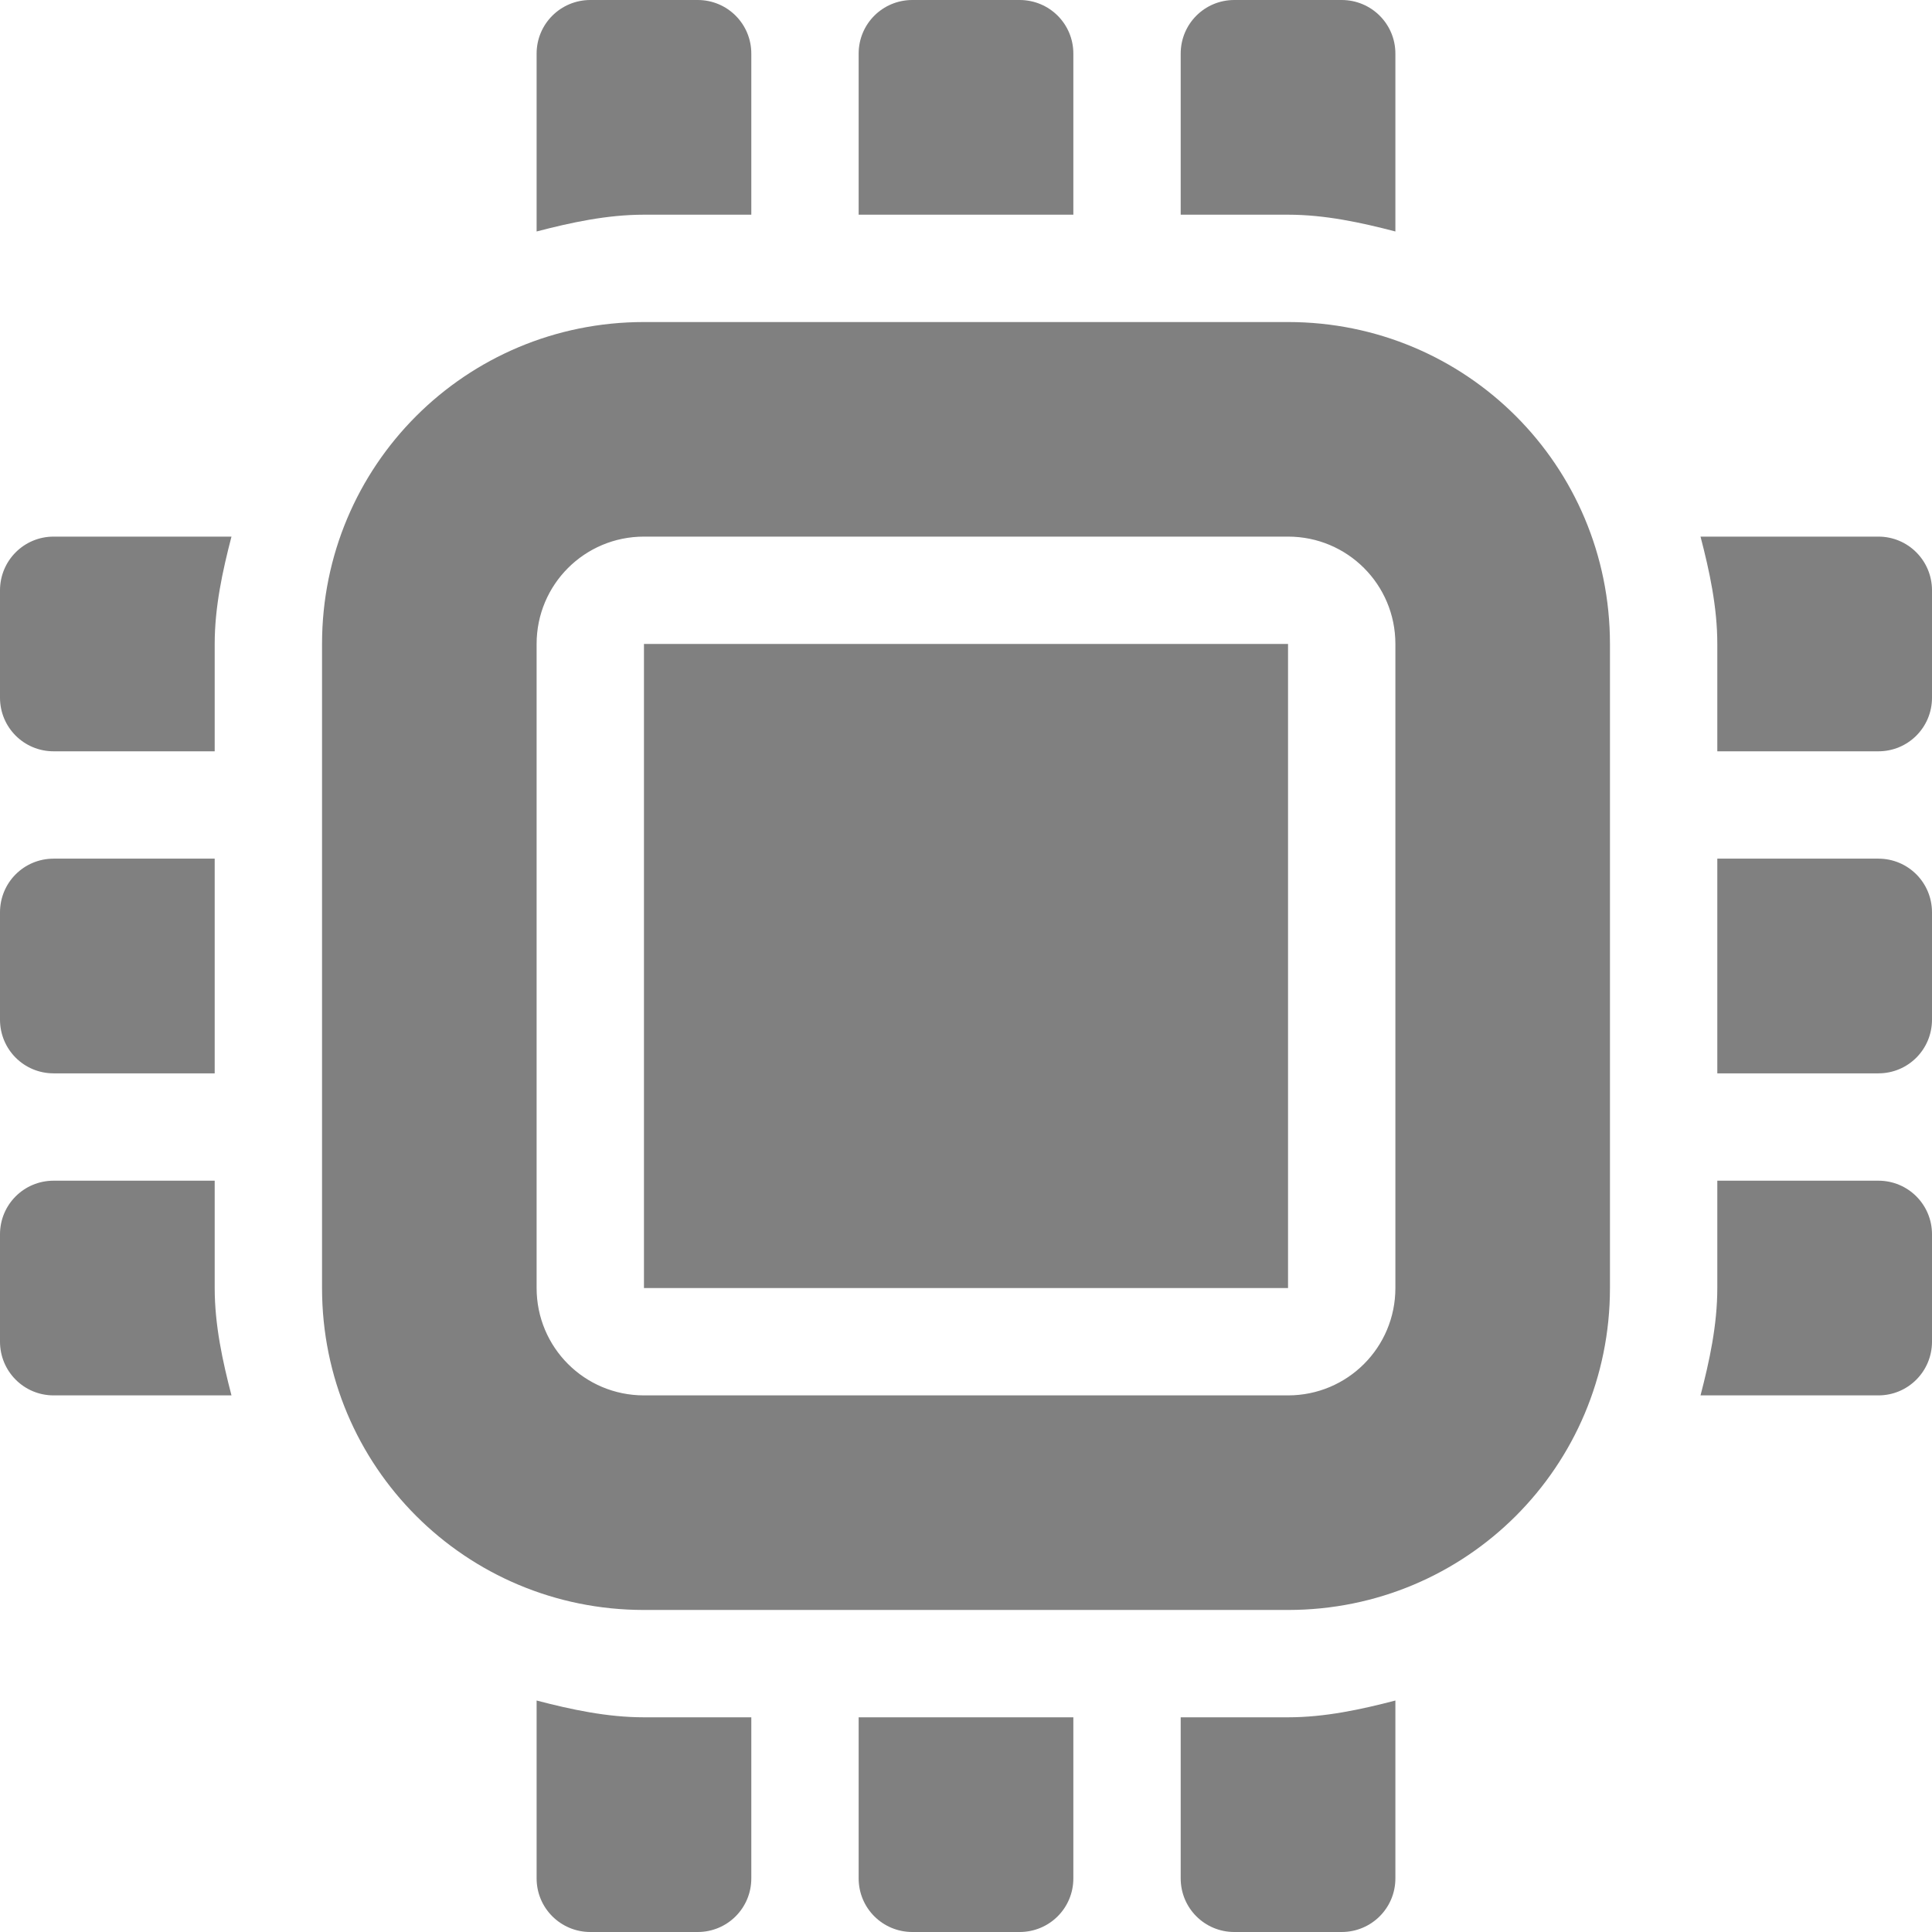 <?xml version="1.0" standalone="no"?><!-- Generator: Gravit.io --><svg xmlns="http://www.w3.org/2000/svg" xmlns:xlink="http://www.w3.org/1999/xlink" style="isolation:isolate" viewBox="0 0 16 16" width="16" height="16"><defs><clipPath id="_clipPath_2tDo3WjLPMh5qxMejRIV3mFIiVJhHR8H"><rect width="16" height="16"/></clipPath></defs><g clip-path="url(#_clipPath_2tDo3WjLPMh5qxMejRIV3mFIiVJhHR8H)"><rect x="17.094" y="-0.094" width="4.625" height="3.594" transform="matrix(1,0,0,1,0,0)" fill="#808080"/><path d=" M 4.889 0 C 4.643 0 4.444 0.198 4.444 0.444 L 4.444 1.917 C 4.728 1.843 5.027 1.778 5.333 1.778 L 6.222 1.778 L 6.222 0.444 C 6.222 0.198 6.024 0 5.778 0 L 4.889 0 Z  M 7.556 0 C 7.309 0 7.111 0.198 7.111 0.444 L 7.111 1.778 L 8.889 1.778 L 8.889 0.444 C 8.889 0.198 8.691 0 8.444 0 L 7.556 0 Z  M 10.222 0 C 9.976 0 9.778 0.198 9.778 0.444 L 9.778 1.778 L 10.667 1.778 C 10.973 1.778 11.272 1.843 11.556 1.917 L 11.556 0.444 C 11.556 0.198 11.357 0 11.111 0 L 10.222 0 Z  M 5.333 2.667 C 3.856 2.667 2.667 3.856 2.667 5.333 L 2.667 10.667 C 2.667 12.144 3.856 13.333 5.333 13.333 L 10.667 13.333 C 12.144 13.333 13.333 12.144 13.333 10.667 L 13.333 5.333 C 13.333 3.856 12.144 2.667 10.667 2.667 L 5.333 2.667 Z  M 0.444 4.444 C 0.198 4.444 0 4.643 0 4.889 L 0 5.778 C 0 6.024 0.198 6.222 0.444 6.222 L 1.778 6.222 L 1.778 5.333 C 1.778 5.027 1.843 4.728 1.917 4.444 L 0.444 4.444 Z  M 5.333 4.444 L 10.667 4.444 C 11.159 4.444 11.556 4.841 11.556 5.333 L 11.556 10.667 C 11.556 11.159 11.159 11.556 10.667 11.556 L 5.333 11.556 C 4.841 11.556 4.444 11.159 4.444 10.667 L 4.444 5.333 C 4.444 4.841 4.841 4.444 5.333 4.444 Z  M 14.083 4.444 C 14.157 4.728 14.222 5.027 14.222 5.333 L 14.222 6.222 L 15.556 6.222 C 15.802 6.222 16 6.024 16 5.778 L 16 4.889 C 16 4.643 15.802 4.444 15.556 4.444 L 14.083 4.444 Z  M 5.333 5.333 L 5.333 10.667 L 10.667 10.667 L 10.667 5.333 L 5.333 5.333 Z  M 0.444 7.111 C 0.198 7.111 0 7.309 0 7.556 L 0 8.444 C 0 8.691 0.198 8.889 0.444 8.889 L 1.778 8.889 L 1.778 7.111 L 0.444 7.111 Z  M 14.222 7.111 L 14.222 8.889 L 15.556 8.889 C 15.802 8.889 16 8.691 16 8.444 L 16 7.556 C 16 7.309 15.802 7.111 15.556 7.111 L 14.222 7.111 Z  M 0.444 9.778 C 0.198 9.778 0 9.976 0 10.222 L 0 11.111 C 0 11.357 0.198 11.556 0.444 11.556 L 1.917 11.556 C 1.843 11.272 1.778 10.973 1.778 10.667 L 1.778 9.778 L 0.444 9.778 Z  M 14.222 9.778 L 14.222 10.667 C 14.222 10.973 14.157 11.272 14.083 11.556 L 15.556 11.556 C 15.802 11.556 16 11.357 16 11.111 L 16 10.222 C 16 9.976 15.802 9.778 15.556 9.778 L 14.222 9.778 Z  M 4.444 14.083 L 4.444 15.556 C 4.444 15.802 4.643 16 4.889 16 L 5.778 16 C 6.024 16 6.222 15.802 6.222 15.556 L 6.222 14.222 L 5.333 14.222 C 5.027 14.222 4.728 14.157 4.444 14.083 Z  M 11.556 14.083 C 11.272 14.157 10.973 14.222 10.667 14.222 L 9.778 14.222 L 9.778 15.556 C 9.778 15.802 9.976 16 10.222 16 L 11.111 16 C 11.357 16 11.556 15.802 11.556 15.556 L 11.556 14.083 Z  M 7.111 14.222 L 7.111 15.556 C 7.111 15.802 7.309 16 7.556 16 L 8.444 16 C 8.691 16 8.889 15.802 8.889 15.556 L 8.889 14.222 L 7.111 14.222 Z " fill="#808080"/></g></svg>